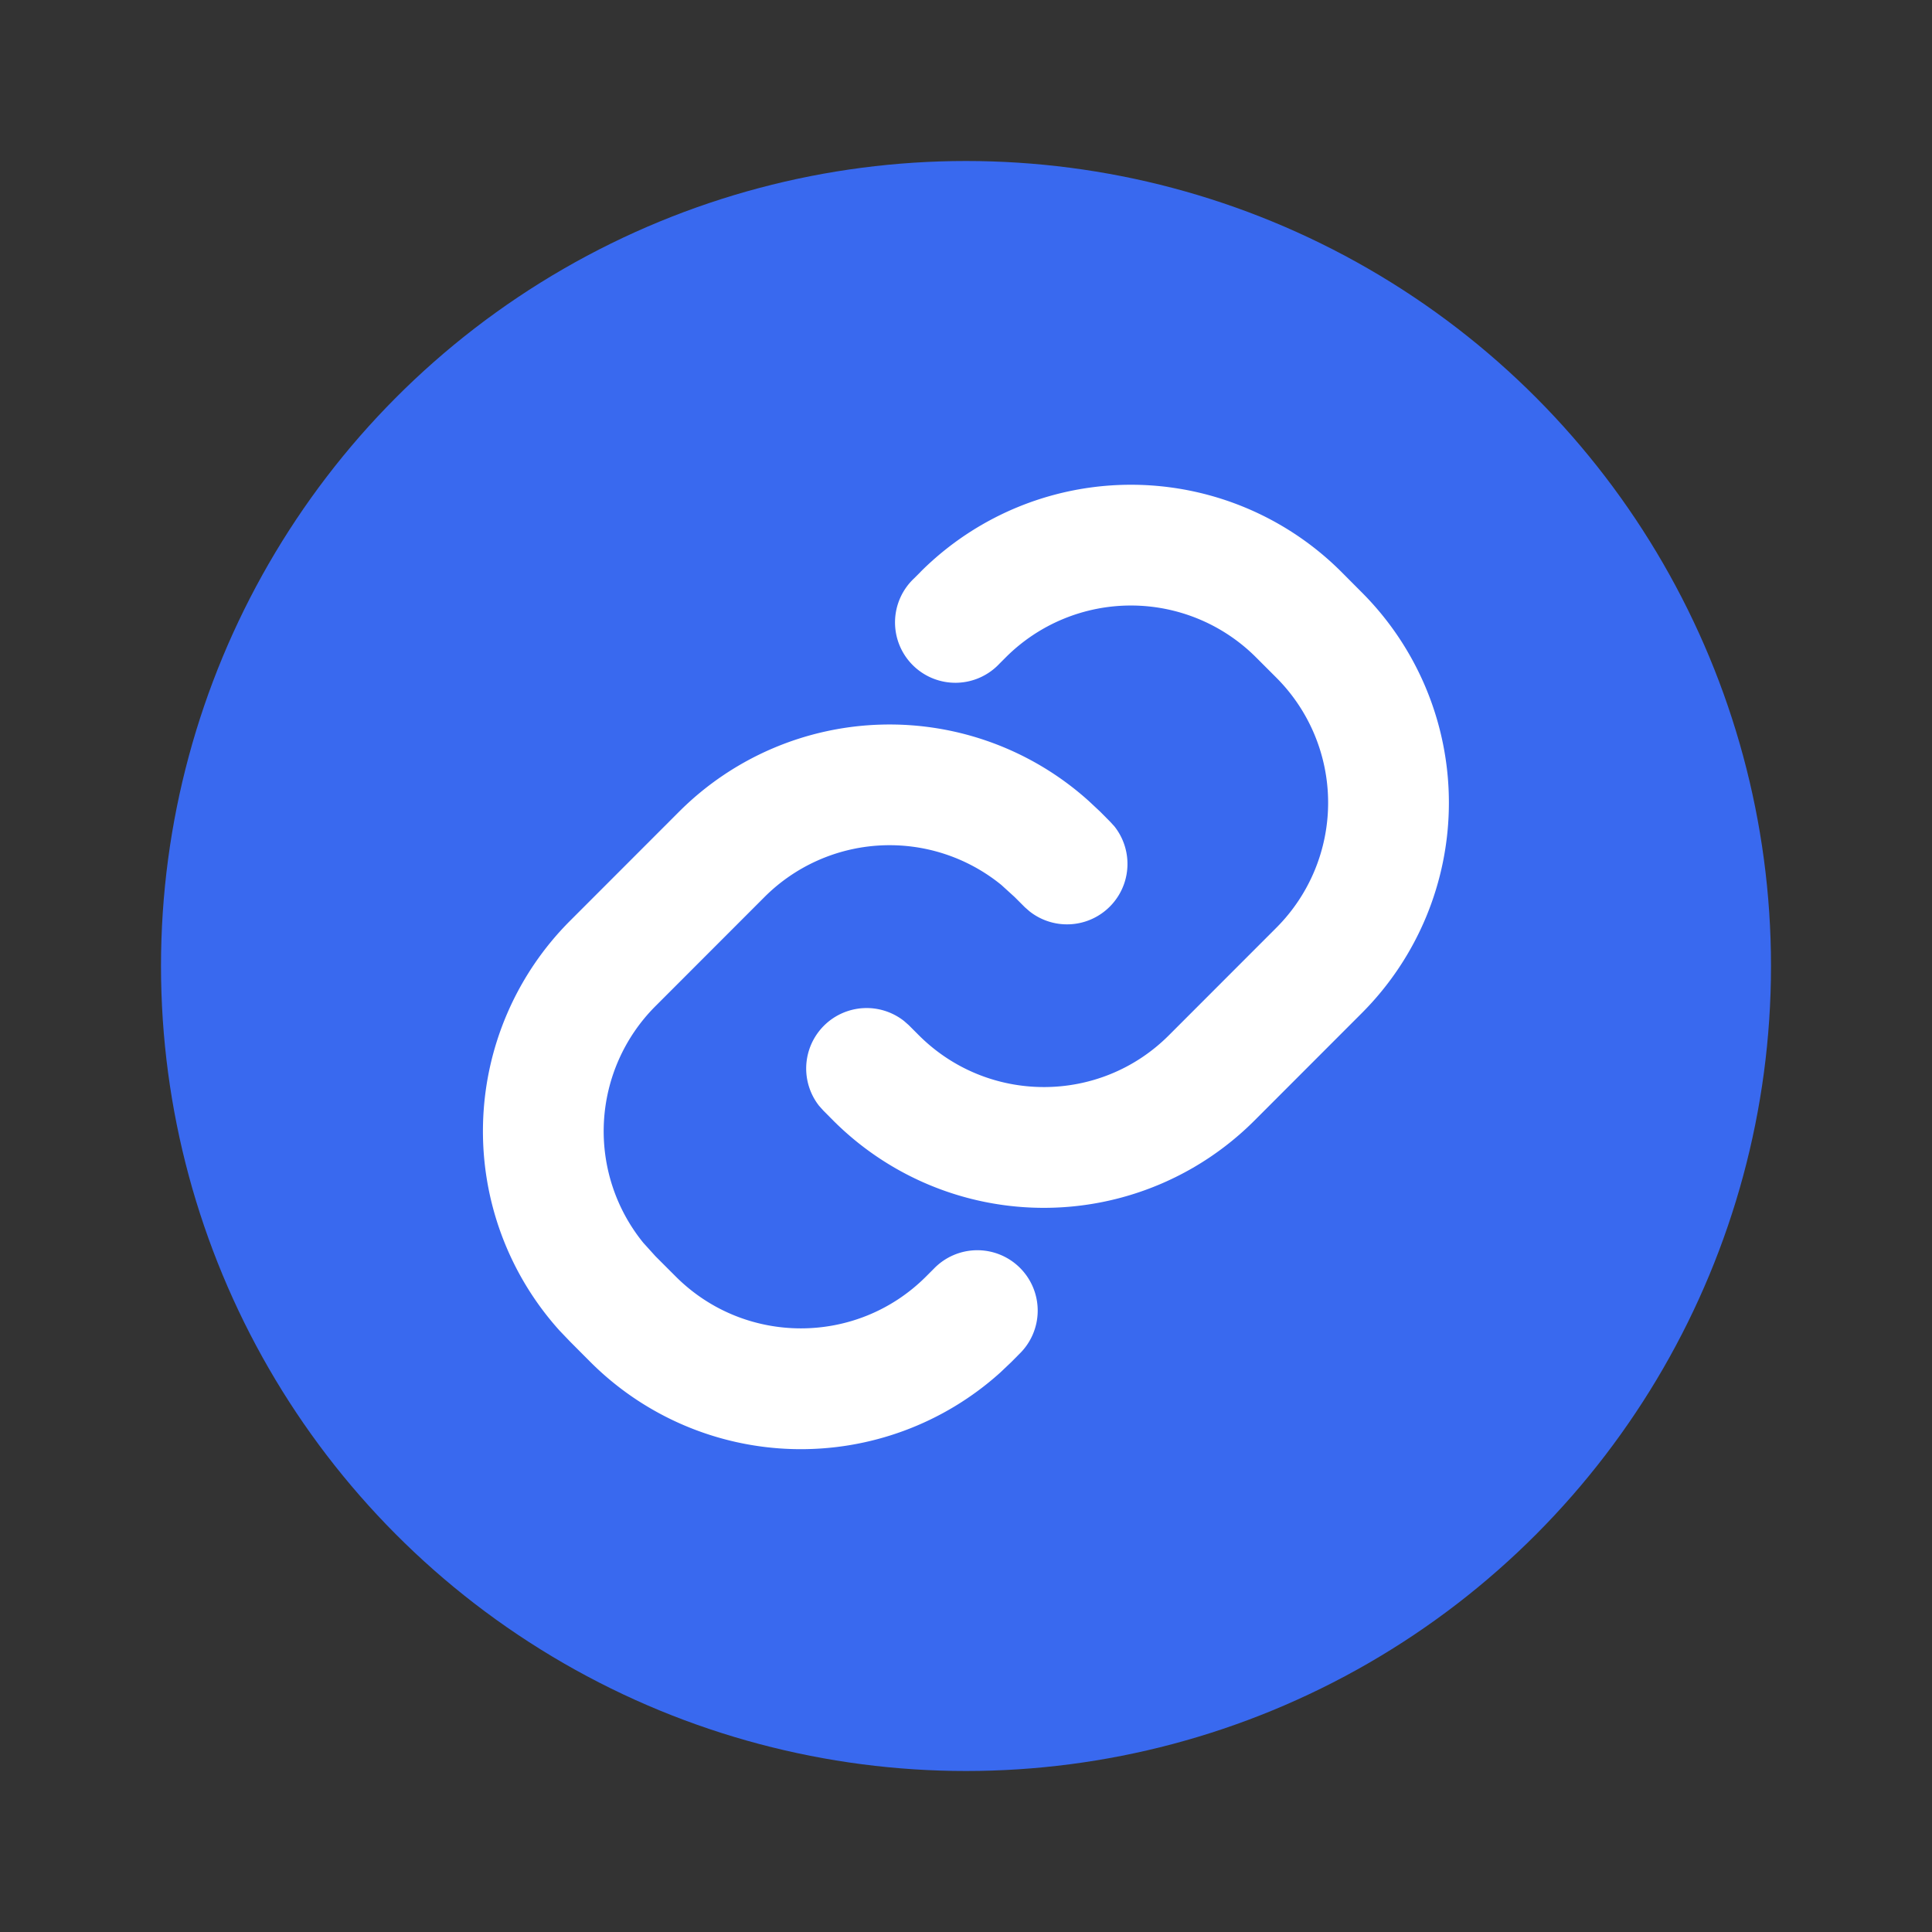 <svg fill="none" viewBox="0 0 24 24" xmlns="http://www.w3.org/2000/svg">
  <rect x="0" y="0" width="24" height="24" fill="#333333" stroke="none"/>
  <circle cx="12" cy="12" r="10" fill="#3969EF"/>
  <path fill="#fff" d="M8.437 10.082a3.697 3.697 0 0 1 5.09-.13l.139.13.126.127.052.057a.751.751 0 0 1-1.056 1.054l-.057-.05-.127-.127-.165-.15a2.198 2.198 0 0 0-2.942.15l-1.354 1.355a2.198 2.198 0 0 0-.152 2.94l.152.168.252.252c.859.858 2.25.858 3.108 0l.098-.098a.75.75 0 1 1 1.061 1.06l-.099.1-.137.13a3.698 3.698 0 0 1-5.091-.13l-.253-.254-.132-.138a3.698 3.698 0 0 1 .132-5.09l1.355-1.356Z"/>
  <path fill="#fff" d="M11.434 7.105a3.698 3.698 0 0 1 5.23 0l.252.253a3.697 3.697 0 0 1 0 5.228l-1.334 1.335a3.698 3.698 0 0 1-5.23 0l-.126-.127-.051-.057a.751.751 0 0 1 1.055-1.054l.057.05.127.127c.858.858 2.25.859 3.107 0l1.334-1.335a2.197 2.197 0 0 0 0-3.107l-.253-.253a2.198 2.198 0 0 0-3.107 0l-.078.078a.75.75 0 1 1-1.06-1.06l.078-.078Z"/>
</svg>
